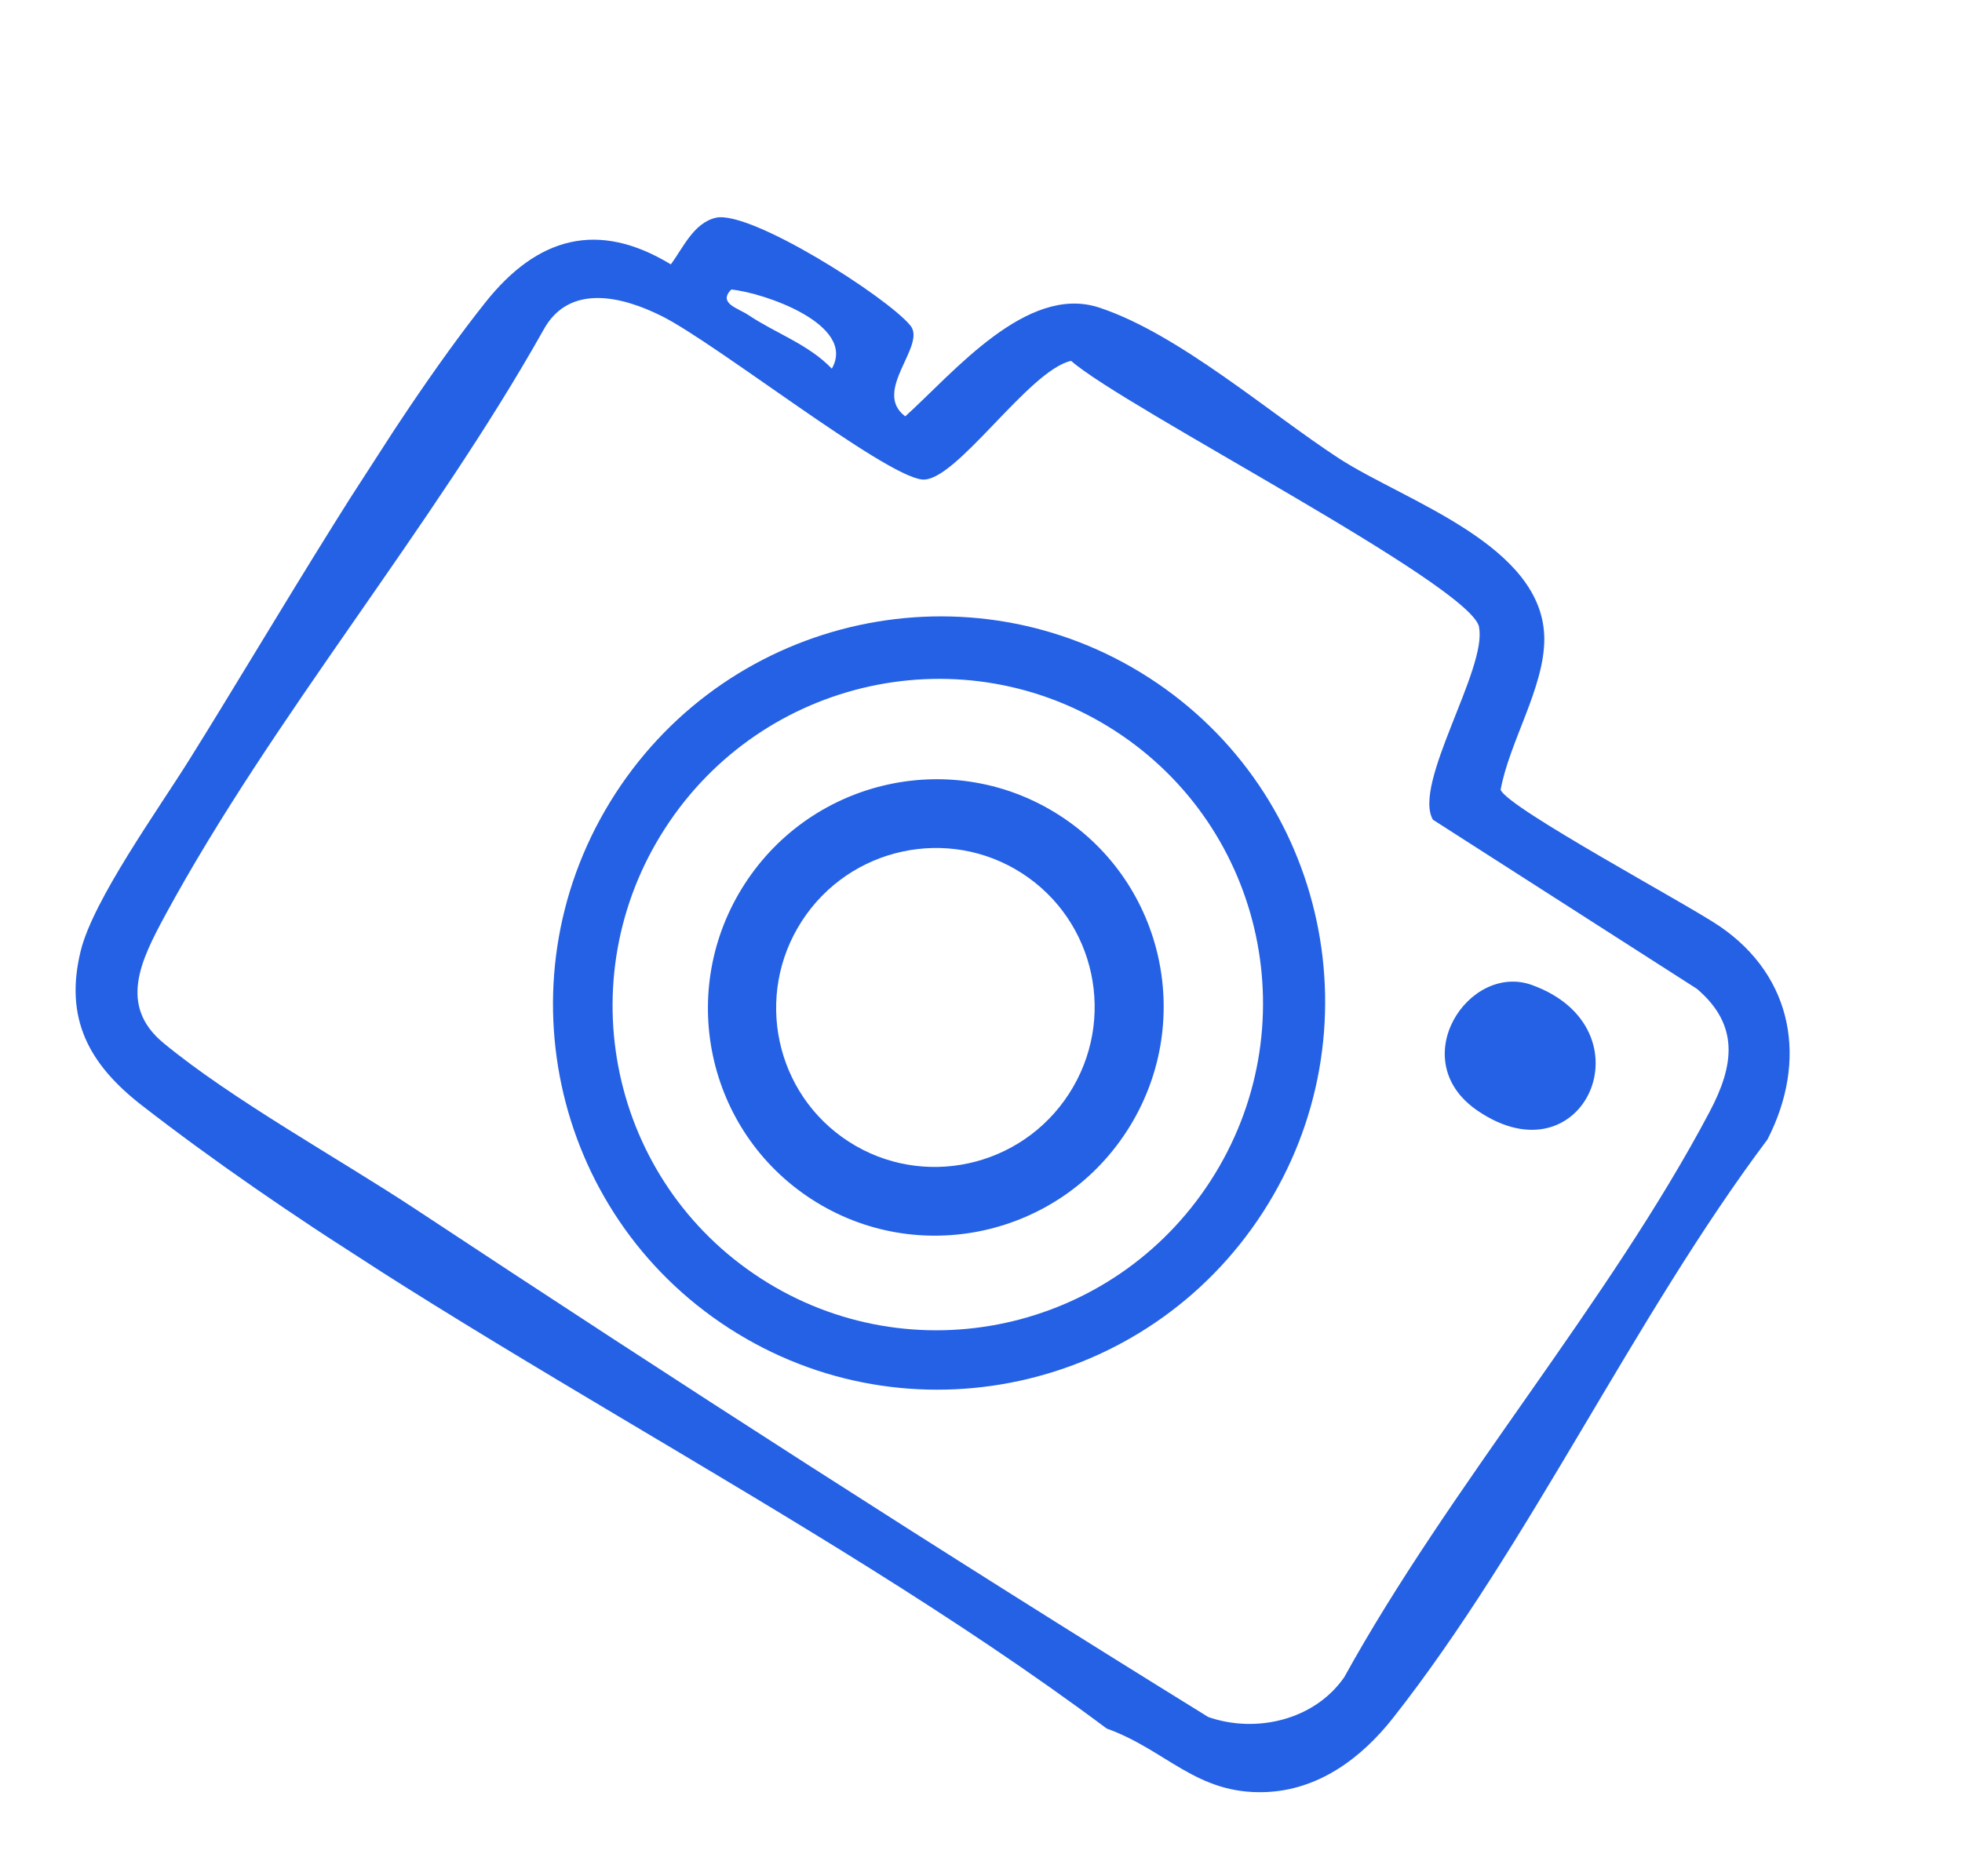 <svg width="115" height="110" viewBox="0 0 115 110" fill="none" xmlns="http://www.w3.org/2000/svg">
<g clip-path="url(#clip0_724_929)">
<path d="M87.959 46.313C88.449 47.412 98.897 53.005 100.799 54.307C105.144 57.277 105.961 62.204 103.597 66.805C95.769 77.238 89.627 90.577 81.665 100.703C79.792 103.087 77.264 104.966 74.13 105.068C70.11 105.2 68.349 102.588 64.87 101.342C47.382 88.284 25.369 78.048 8.311 64.803C5.193 62.381 3.763 59.697 4.73 55.751C5.462 52.76 9.269 47.47 11.102 44.532C16.159 36.44 22.73 24.926 28.451 17.728C31.493 13.899 35.043 12.9 39.319 15.5C40.041 14.533 40.65 13.076 41.952 12.768C43.964 12.292 51.994 17.407 53.365 19.09C54.317 20.268 51.092 22.935 53.06 24.41C55.881 21.865 60.177 16.647 64.406 18.026C69.055 19.547 74.392 24.209 78.474 26.87C82.336 29.382 90.496 31.948 90.517 37.454C90.526 40.304 88.461 43.5 87.955 46.318L87.959 46.313ZM86.697 36.762C86.183 34.279 65.902 23.898 62.781 21.157C60.276 21.706 55.994 28.334 54.036 28.112C51.763 27.85 41.994 20.137 38.794 18.535C36.49 17.38 33.359 16.587 31.856 19.34C25.339 30.947 15.957 42.078 9.675 53.673C8.273 56.271 6.917 58.948 9.583 61.151C13.626 64.488 19.885 67.937 24.349 70.886C39.575 80.951 55.092 90.943 70.824 100.667C73.633 101.643 77.048 100.842 78.79 98.333C84.962 87.148 94.314 76.339 100.206 65.184C101.639 62.476 101.977 60.12 99.467 57.976L83.99 48.059C82.776 45.971 87.189 39.19 86.689 36.773L86.697 36.762ZM48.757 21.614C50.224 19.041 44.808 17.164 42.862 16.974C42.062 17.785 43.273 18.071 43.855 18.463C45.468 19.546 47.38 20.178 48.757 21.614Z" fill="#2461E5"/>
<path d="M74.025 71.07C67.225 81.596 53.208 84.641 42.727 77.869C32.245 71.098 29.259 57.068 36.06 46.542C42.861 36.016 56.877 32.971 67.359 39.742C77.84 46.514 80.826 60.543 74.025 71.07ZM70.957 69.226C76.688 60.355 74.175 48.546 65.342 42.839C56.509 37.133 44.71 39.696 38.979 48.567C33.248 57.437 35.761 69.246 44.595 74.953C53.428 80.66 65.226 78.096 70.957 69.226Z" fill="#2461E5"/>
<path d="M89.796 57.75C96.842 60.306 92.846 69.393 86.592 65.108C82.29 62.158 86.093 56.409 89.796 57.75Z" fill="#2461E5"/>
<path d="M66.054 66.303C62.039 72.517 53.771 74.314 47.583 70.316C41.394 66.318 39.633 58.042 43.648 51.827C47.663 45.613 55.931 43.816 62.12 47.814C68.308 51.812 70.069 60.088 66.054 66.303ZM62.658 64.125C65.466 59.779 64.229 53.993 59.907 51.201C55.585 48.409 49.799 49.666 46.995 54.006C44.191 58.347 45.423 64.138 49.745 66.93C54.068 69.722 59.853 68.465 62.658 64.125Z" fill="#2461E5"/>
</g>
<defs>
<clipPath id="clip0_724_929">
<rect width="90.535" height="71.065" fill="white" transform="translate(38.955 0.679) rotate(32.864)"/>
</clipPath>
</defs>
</svg>
